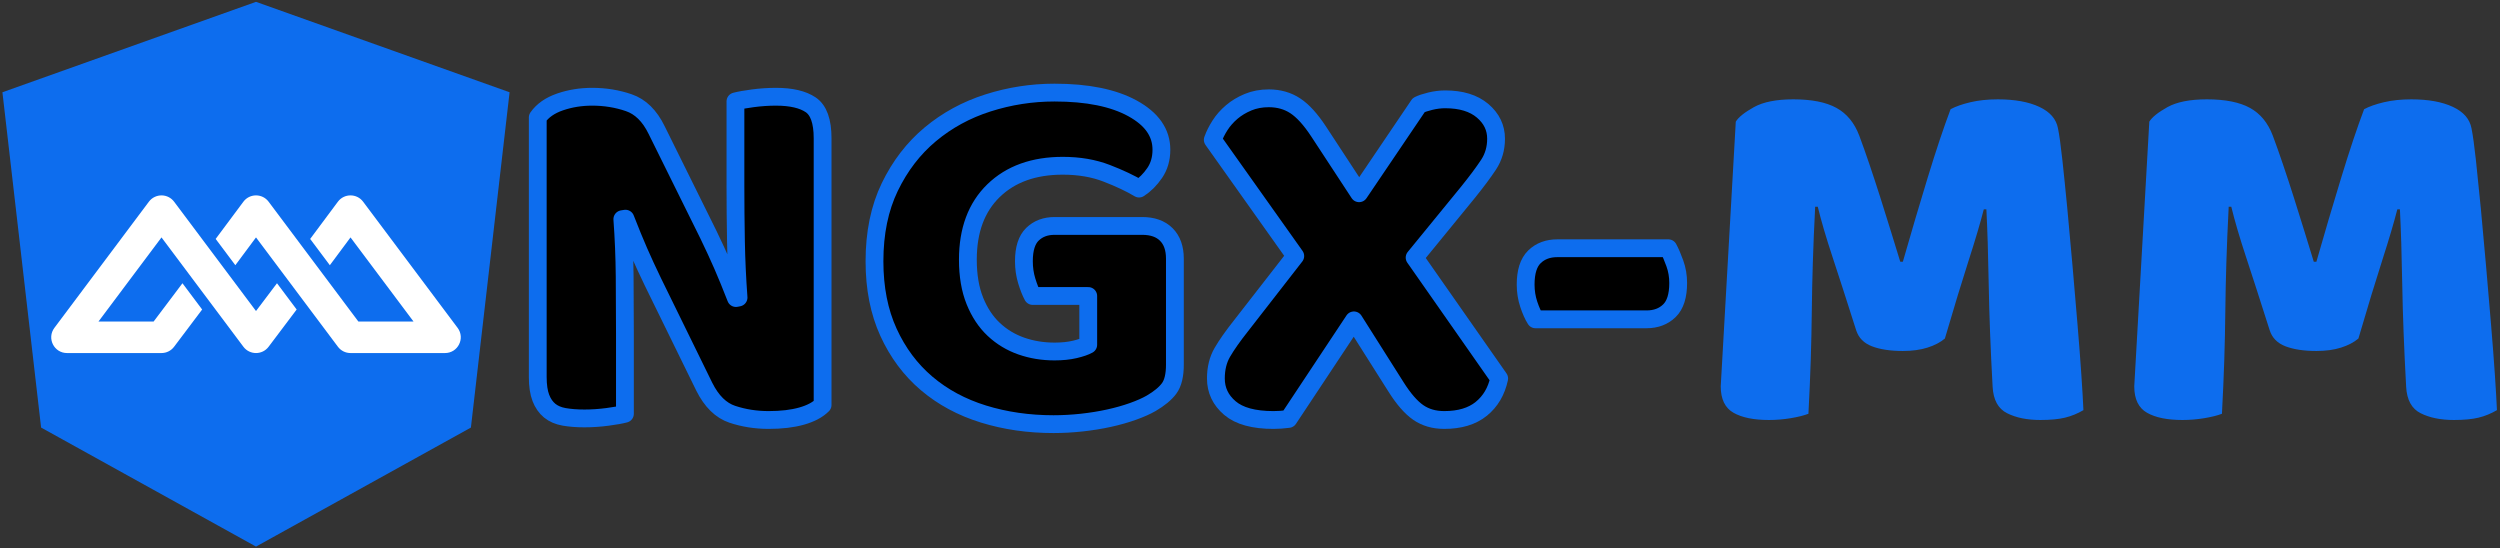 <?xml version="1.0" encoding="UTF-8" standalone="no"?><!DOCTYPE svg PUBLIC "-//W3C//DTD SVG 1.1//EN" "http://www.w3.org/Graphics/SVG/1.1/DTD/svg11.dtd"><svg width="100%" height="100%" viewBox="0 0 702 154" version="1.1" xmlns="http://www.w3.org/2000/svg" xmlns:xlink="http://www.w3.org/1999/xlink" xml:space="preserve" xmlns:serif="http://www.serif.com/" style="fill-rule:evenodd;clip-rule:evenodd;stroke-linejoin:round;stroke-miterlimit:2;"><rect x="0" y="0" width="702" height="154" fill="#333333" stroke="none"/><g><g><path d="M230.986,113.708c-1.36,1.36 -3.326,2.404 -5.9,3.133c-2.574,0.728 -5.658,1.092 -9.252,1.092c-3.594,0 -6.993,-0.534 -10.199,-1.602c-3.205,-1.069 -5.827,-3.643 -7.867,-7.722l-14.424,-29.431c-1.457,-3.011 -2.768,-5.852 -3.934,-8.523c-1.165,-2.671 -2.428,-5.755 -3.788,-9.251l-0.874,0.145c0.389,5.245 0.607,10.588 0.656,16.027c0.048,5.439 0.073,10.781 0.073,16.026l-0,22.583c-1.069,0.291 -2.696,0.583 -4.881,0.874c-2.186,0.291 -4.347,0.437 -6.483,0.437c-2.137,0 -4.031,-0.146 -5.683,-0.437c-1.651,-0.291 -3.011,-0.874 -4.079,-1.748c-1.068,-0.874 -1.894,-2.064 -2.477,-3.57c-0.583,-1.505 -0.874,-3.472 -0.874,-5.9l0,-72.848c1.36,-1.942 3.448,-3.399 6.265,-4.37c2.817,-0.972 5.828,-1.457 9.033,-1.457c3.594,-0 7.018,0.558 10.271,1.675c3.254,1.117 5.852,3.667 7.795,7.649l14.569,29.43c1.457,3.011 2.769,5.852 3.934,8.523c1.166,2.671 2.428,5.755 3.788,9.252l0.729,-0.146c-0.389,-5.245 -0.632,-10.49 -0.729,-15.735c-0.097,-5.245 -0.145,-10.49 -0.145,-15.735l-0,-23.602c1.068,-0.292 2.695,-0.583 4.88,-0.874c2.186,-0.292 4.347,-0.437 6.484,-0.437c4.273,-0 7.527,0.752 9.761,2.258c2.234,1.505 3.351,4.638 3.351,9.397l0,74.887Z" style="fill-rule:nonzero;stroke:#0d6dee;stroke-width:5px;"/><path d="M329.913,102.344c-0,3.011 -0.534,5.245 -1.603,6.702c-1.068,1.457 -2.768,2.865 -5.099,4.225c-1.36,0.777 -3.06,1.53 -5.099,2.258c-2.04,0.729 -4.274,1.36 -6.702,1.894c-2.429,0.535 -4.978,0.947 -7.649,1.239c-2.671,0.291 -5.318,0.437 -7.941,0.437c-6.993,-0 -13.549,-0.947 -19.668,-2.841c-6.12,-1.894 -11.437,-4.76 -15.954,-8.596c-4.517,-3.837 -8.086,-8.62 -10.709,-14.351c-2.622,-5.731 -3.933,-12.384 -3.933,-19.96c-0,-7.965 1.432,-14.91 4.298,-20.835c2.865,-5.925 6.653,-10.854 11.364,-14.788c4.711,-3.933 10.101,-6.872 16.172,-8.814c6.071,-1.943 12.311,-2.914 18.722,-2.914c9.227,0 16.536,1.481 21.927,4.444c5.39,2.962 8.086,6.823 8.086,11.582c-0,2.526 -0.632,4.711 -1.894,6.557c-1.263,1.845 -2.72,3.302 -4.371,4.37c-2.428,-1.456 -5.464,-2.889 -9.106,-4.298c-3.642,-1.408 -7.746,-2.112 -12.311,-2.112c-8.159,-0 -14.642,2.331 -19.45,6.993c-4.808,4.662 -7.212,11.122 -7.212,19.378c-0,4.468 0.655,8.328 1.967,11.582c1.311,3.254 3.083,5.925 5.317,8.014c2.234,2.088 4.808,3.642 7.722,4.662c2.914,1.02 6.022,1.53 9.325,1.53c2.137,-0 4.031,-0.195 5.682,-0.583c1.651,-0.389 2.914,-0.826 3.788,-1.311l-0,-13.696l-15.589,0c-0.583,-1.068 -1.142,-2.477 -1.676,-4.225c-0.534,-1.748 -0.801,-3.594 -0.801,-5.536c-0,-3.497 0.801,-6.022 2.404,-7.576c1.602,-1.554 3.666,-2.332 6.192,-2.332l24.622,0c2.914,0 5.172,0.802 6.775,2.404c1.603,1.603 2.404,3.861 2.404,6.775l-0,29.722Z" style="fill-rule:nonzero;stroke:#0d6dee;stroke-width:5px;"/><path d="M340.549,39.258c0.485,-1.36 1.165,-2.719 2.039,-4.079c0.874,-1.36 1.967,-2.598 3.278,-3.715c1.312,-1.117 2.841,-2.04 4.59,-2.769c1.748,-0.728 3.691,-1.092 5.828,-1.092c2.816,-0 5.293,0.704 7.43,2.112c2.137,1.409 4.322,3.813 6.556,7.212l11.364,17.338l16.755,-24.768c0.777,-0.389 1.87,-0.753 3.278,-1.093c1.409,-0.34 2.793,-0.51 4.153,-0.51c4.468,0 7.964,1.068 10.49,3.205c2.525,2.137 3.788,4.76 3.788,7.868c-0,2.719 -0.704,5.148 -2.113,7.285c-1.408,2.136 -3.327,4.71 -5.755,7.721l-15.006,18.358l23.748,33.947c-0.777,3.593 -2.453,6.434 -5.027,8.523c-2.574,2.088 -6.046,3.132 -10.417,3.132c-2.817,0 -5.245,-0.704 -7.284,-2.112c-2.04,-1.409 -4.128,-3.813 -6.265,-7.212l-11.802,-18.649l-18.357,27.682c-0.777,0.097 -1.506,0.17 -2.186,0.218c-0.679,0.049 -1.359,0.073 -2.039,0.073c-5.537,0 -9.616,-1.117 -12.239,-3.351c-2.622,-2.234 -3.933,-5.002 -3.933,-8.304c-0,-2.817 0.607,-5.27 1.821,-7.358c1.214,-2.088 2.938,-4.541 5.172,-7.357l15.298,-19.669l-23.165,-32.636Z" style="fill-rule:nonzero;stroke:#0d6dee;stroke-width:5px;"/><path d="M431.17,89.668c-0.679,-1.068 -1.311,-2.476 -1.894,-4.225c-0.582,-1.748 -0.874,-3.593 -0.874,-5.536c0,-3.594 0.826,-6.192 2.477,-7.795c1.651,-1.602 3.788,-2.404 6.411,-2.404l31.178,0c0.583,1.069 1.19,2.477 1.821,4.225c0.632,1.749 0.947,3.594 0.947,5.537c0,3.594 -0.825,6.192 -2.476,7.795c-1.652,1.602 -3.788,2.403 -6.411,2.403l-31.179,0Z" style="fill-rule:nonzero;stroke:#0d6dee;stroke-width:5px;"/><path d="M546.123,95.059c-1.262,1.069 -2.889,1.918 -4.88,2.55c-1.991,0.631 -4.298,0.947 -6.921,0.947c-3.496,-0 -6.386,-0.437 -8.669,-1.311c-2.282,-0.875 -3.763,-2.38 -4.443,-4.517c-2.72,-8.547 -4.954,-15.468 -6.702,-20.761c-1.749,-5.294 -3.108,-9.932 -4.08,-13.914l-0.728,-0c-0.292,5.73 -0.51,10.951 -0.656,15.662c-0.146,4.711 -0.243,9.3 -0.291,13.768c-0.049,4.468 -0.146,8.985 -0.292,13.55c-0.145,4.565 -0.364,9.615 -0.655,15.152c-1.263,0.486 -2.914,0.898 -4.954,1.238c-2.04,0.34 -4.079,0.51 -6.119,0.51c-4.274,0 -7.6,-0.68 -9.98,-2.04c-2.38,-1.359 -3.57,-3.836 -3.57,-7.43l4.226,-74.304c0.777,-1.263 2.476,-2.623 5.099,-4.08c2.622,-1.456 6.313,-2.185 11.073,-2.185c5.148,0 9.178,0.801 12.092,2.404c2.914,1.603 5.051,4.201 6.411,7.795c0.874,2.331 1.821,5.002 2.841,8.013c1.02,3.011 2.04,6.119 3.059,9.324c1.02,3.206 2.016,6.387 2.987,9.543c0.972,3.157 1.846,5.998 2.623,8.523l0.728,0c2.331,-8.158 4.662,-16.05 6.994,-23.675c2.331,-7.625 4.467,-14.011 6.41,-19.159c1.457,-0.777 3.327,-1.432 5.609,-1.967c2.283,-0.534 4.833,-0.801 7.649,-0.801c4.76,0 8.645,0.704 11.656,2.113c3.011,1.408 4.759,3.423 5.245,6.046c0.388,1.943 0.801,4.929 1.238,8.96c0.437,4.031 0.899,8.572 1.384,13.623c0.486,5.05 0.972,10.392 1.457,16.026c0.486,5.633 0.947,11.048 1.384,16.245c0.437,5.196 0.802,9.956 1.093,14.278c0.291,4.322 0.486,7.649 0.583,9.98c-1.651,0.971 -3.375,1.676 -5.172,2.113c-1.797,0.437 -4.104,0.655 -6.921,0.655c-3.691,0 -6.799,-0.631 -9.324,-1.894c-2.526,-1.262 -3.885,-3.739 -4.08,-7.43c-0.582,-10.587 -0.947,-20.106 -1.092,-28.556c-0.146,-8.451 -0.365,-15.541 -0.656,-21.272l-0.728,0c-0.972,3.788 -2.38,8.548 -4.226,14.278c-1.845,5.731 -4.079,13.064 -6.702,22Z" style="fill:#0d6dee;fill-rule:nonzero;"/><path d="M662.242,95.059c-1.263,1.069 -2.89,1.918 -4.881,2.55c-1.991,0.631 -4.298,0.947 -6.92,0.947c-3.497,-0 -6.387,-0.437 -8.669,-1.311c-2.283,-0.875 -3.764,-2.38 -4.444,-4.517c-2.719,-8.547 -4.953,-15.468 -6.702,-20.761c-1.748,-5.294 -3.108,-9.932 -4.079,-13.914l-0.729,-0c-0.291,5.73 -0.51,10.951 -0.655,15.662c-0.146,4.711 -0.243,9.3 -0.292,13.768c-0.048,4.468 -0.145,8.985 -0.291,13.55c-0.146,4.565 -0.364,9.615 -0.656,15.152c-1.262,0.486 -2.914,0.898 -4.953,1.238c-2.04,0.34 -4.08,0.51 -6.119,0.51c-4.274,0 -7.601,-0.68 -9.981,-2.04c-2.379,-1.359 -3.569,-3.836 -3.569,-7.43l4.225,-74.304c0.777,-1.263 2.477,-2.623 5.099,-4.08c2.623,-1.456 6.314,-2.185 11.073,-2.185c5.148,0 9.179,0.801 12.093,2.404c2.914,1.603 5.051,4.201 6.41,7.795c0.875,2.331 1.822,5.002 2.841,8.013c1.02,3.011 2.04,6.119 3.06,9.324c1.02,3.206 2.015,6.387 2.987,9.543c0.971,3.157 1.845,5.998 2.622,8.523l0.729,0c2.331,-8.158 4.662,-16.05 6.993,-23.675c2.331,-7.625 4.468,-14.011 6.411,-19.159c1.457,-0.777 3.326,-1.432 5.609,-1.967c2.282,-0.534 4.832,-0.801 7.649,-0.801c4.759,0 8.644,0.704 11.655,2.113c3.011,1.408 4.76,3.423 5.245,6.046c0.389,1.943 0.802,4.929 1.239,8.96c0.437,4.031 0.898,8.572 1.384,13.623c0.485,5.05 0.971,10.392 1.457,16.026c0.485,5.633 0.947,11.048 1.384,16.245c0.437,5.196 0.801,9.956 1.093,14.278c0.291,4.322 0.485,7.649 0.582,9.98c-1.651,0.971 -3.375,1.676 -5.172,2.113c-1.797,0.437 -4.104,0.655 -6.92,0.655c-3.691,0 -6.799,-0.631 -9.325,-1.894c-2.525,-1.262 -3.885,-3.739 -4.079,-7.43c-0.583,-10.587 -0.947,-20.106 -1.093,-28.556c-0.146,-8.451 -0.364,-15.541 -0.656,-21.272l-0.728,0c-0.971,3.788 -2.38,8.548 -4.225,14.278c-1.846,5.731 -4.08,13.064 -6.702,22Z" style="fill:#0d6dee;fill-rule:nonzero;"/></g><g><path d="M71.886,0.517l-71.206,25.392l10.861,94.151l60.345,33.423l60.345,-33.423l10.86,-94.151l-71.205,-25.392Z" style="fill:#0d6dee;fill-rule:nonzero;"/><path d="M77.778,79.533l-5.892,7.803l-7.742,-10.336l-5.526,-7.377l-9.729,-12.988c-0.81,-1.079 -2.068,-1.732 -3.417,-1.769c-1.436,-0.04 -2.802,0.619 -3.663,1.769l-26.537,35.427c-2.183,2.916 -0.103,7.074 3.54,7.074l26.537,-0c1.393,-0 2.704,-0.656 3.539,-1.771l7.874,-10.453l-5.527,-7.377l-8.1,10.755l-15.485,0l17.698,-23.626l7.742,10.336l5.527,7.377l9.728,12.988c1.77,2.361 5.311,2.361 7.08,-0l7.878,-10.455l-5.525,-7.377Zm14.843,-5.061l5.802,-7.808l17.698,23.627l-15.485,-0l-9.956,-13.291l-5.526,-7.377l-9.729,-12.988c-1.769,-2.361 -5.31,-2.361 -7.079,0l-7.788,10.456l5.526,7.378l5.801,-7.805l7.743,10.336l5.526,7.378l9.729,12.987c0.835,1.115 2.146,1.771 3.539,1.771l26.537,0c3.643,0 5.724,-4.158 3.54,-7.074l-26.537,-35.427c-1.769,-2.361 -5.311,-2.361 -7.08,0l-7.788,10.459l5.527,7.378Z" style="fill:#fff;fill-rule:nonzero;"/></g></g></svg>